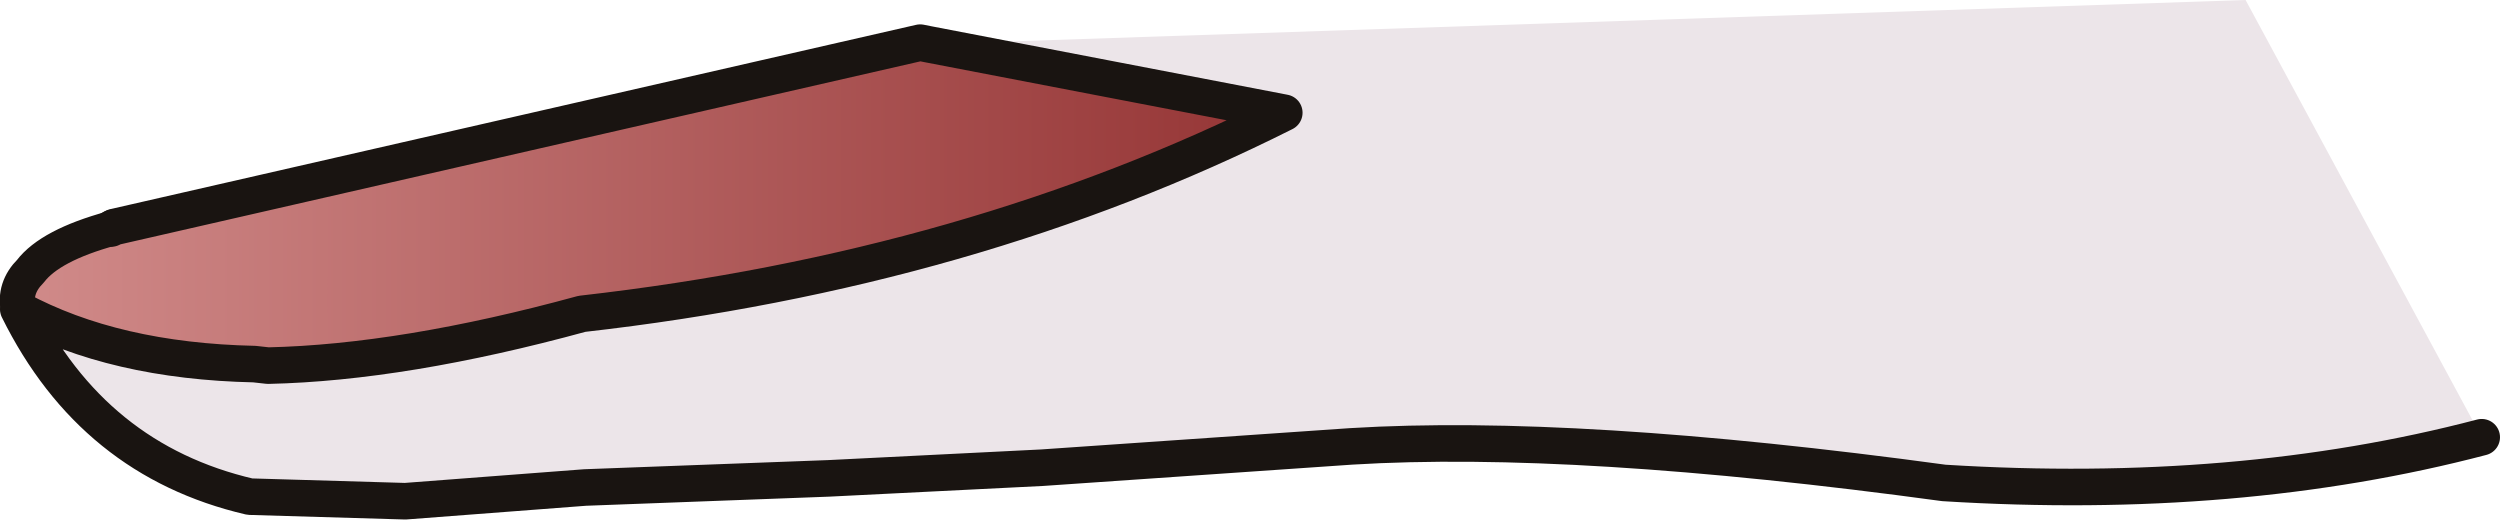 <?xml version="1.0" encoding="UTF-8" standalone="no"?>
<svg xmlns:xlink="http://www.w3.org/1999/xlink" height="17.15px" width="82.05px" xmlns="http://www.w3.org/2000/svg">
  <g transform="matrix(1.0, 0.0, 0.0, 1.0, 41.0, 10.65)">
    <path d="M-37.25 -3.2 L-37.35 -3.15 -37.3 -3.2 -37.25 -3.2" fill="#d08a89" fill-rule="evenodd" stroke="none"/>
    <path d="M-40.4 -0.5 Q-37.25 1.2 -32.65 1.3 L-32.2 1.35 Q-27.75 1.25 -21.9 -0.35 -9.1 -1.8 1.15 -6.95 L-10.55 -9.2 32.7 -10.65 40.45 3.7 Q32.45 5.8 22.8 5.2 10.7 3.55 3.35 4.0 L-6.8 4.7 -13.8 5.05 -21.8 5.35 -27.7 5.8 -32.8 5.65 Q-37.95 4.45 -40.4 -0.5" fill="#ece5e9" fill-rule="evenodd" stroke="none"/>
    <path d="M-37.35 -3.15 L-37.25 -3.2 -10.8 -9.25 -10.55 -9.2 1.15 -6.95 Q-9.1 -1.8 -21.9 -0.35 -27.75 1.25 -32.2 1.35 L-32.65 1.3 Q-37.25 1.2 -40.4 -0.5 -40.55 -1.2 -40.0 -1.75 -39.35 -2.6 -37.35 -3.15" fill="url(#gradient0)" fill-rule="evenodd" stroke="none"/>
    <path d="M-37.35 -3.15 Q-39.35 -2.6 -40.0 -1.75 -40.55 -1.2 -40.4 -0.5 M-37.3 -3.2 L-37.35 -3.15" fill="none" stroke="#191411" stroke-linecap="round" stroke-linejoin="round" stroke-width="1.15"/>
    <path d="M-37.25 -3.2 L-37.35 -3.15 M-40.4 -0.5 Q-37.25 1.2 -32.65 1.3 L-32.2 1.35 Q-27.75 1.25 -21.9 -0.35 -9.1 -1.8 1.15 -6.95 L-10.55 -9.2 -10.8 -9.25 -37.25 -3.2 M40.45 3.7 Q32.45 5.8 22.8 5.2 10.7 3.55 3.35 4.0 L-6.8 4.7 -13.8 5.05 -21.8 5.35 -27.7 5.8 -32.8 5.65 Q-37.95 4.45 -40.4 -0.5" fill="none" stroke="#191411" stroke-linecap="round" stroke-linejoin="round" stroke-width="1.2"/>
  </g>
  <defs>
    <linearGradient gradientTransform="matrix(0.025, 0.0, 0.0, 0.006, -19.65, -3.95)" gradientUnits="userSpaceOnUse" id="gradient0" spreadMethod="pad" x1="-819.2" x2="819.2">
      <stop offset="0.0" stop-color="#d08a89"/>
      <stop offset="1.0" stop-color="#953535"/>
    </linearGradient>
  </defs>
</svg>
